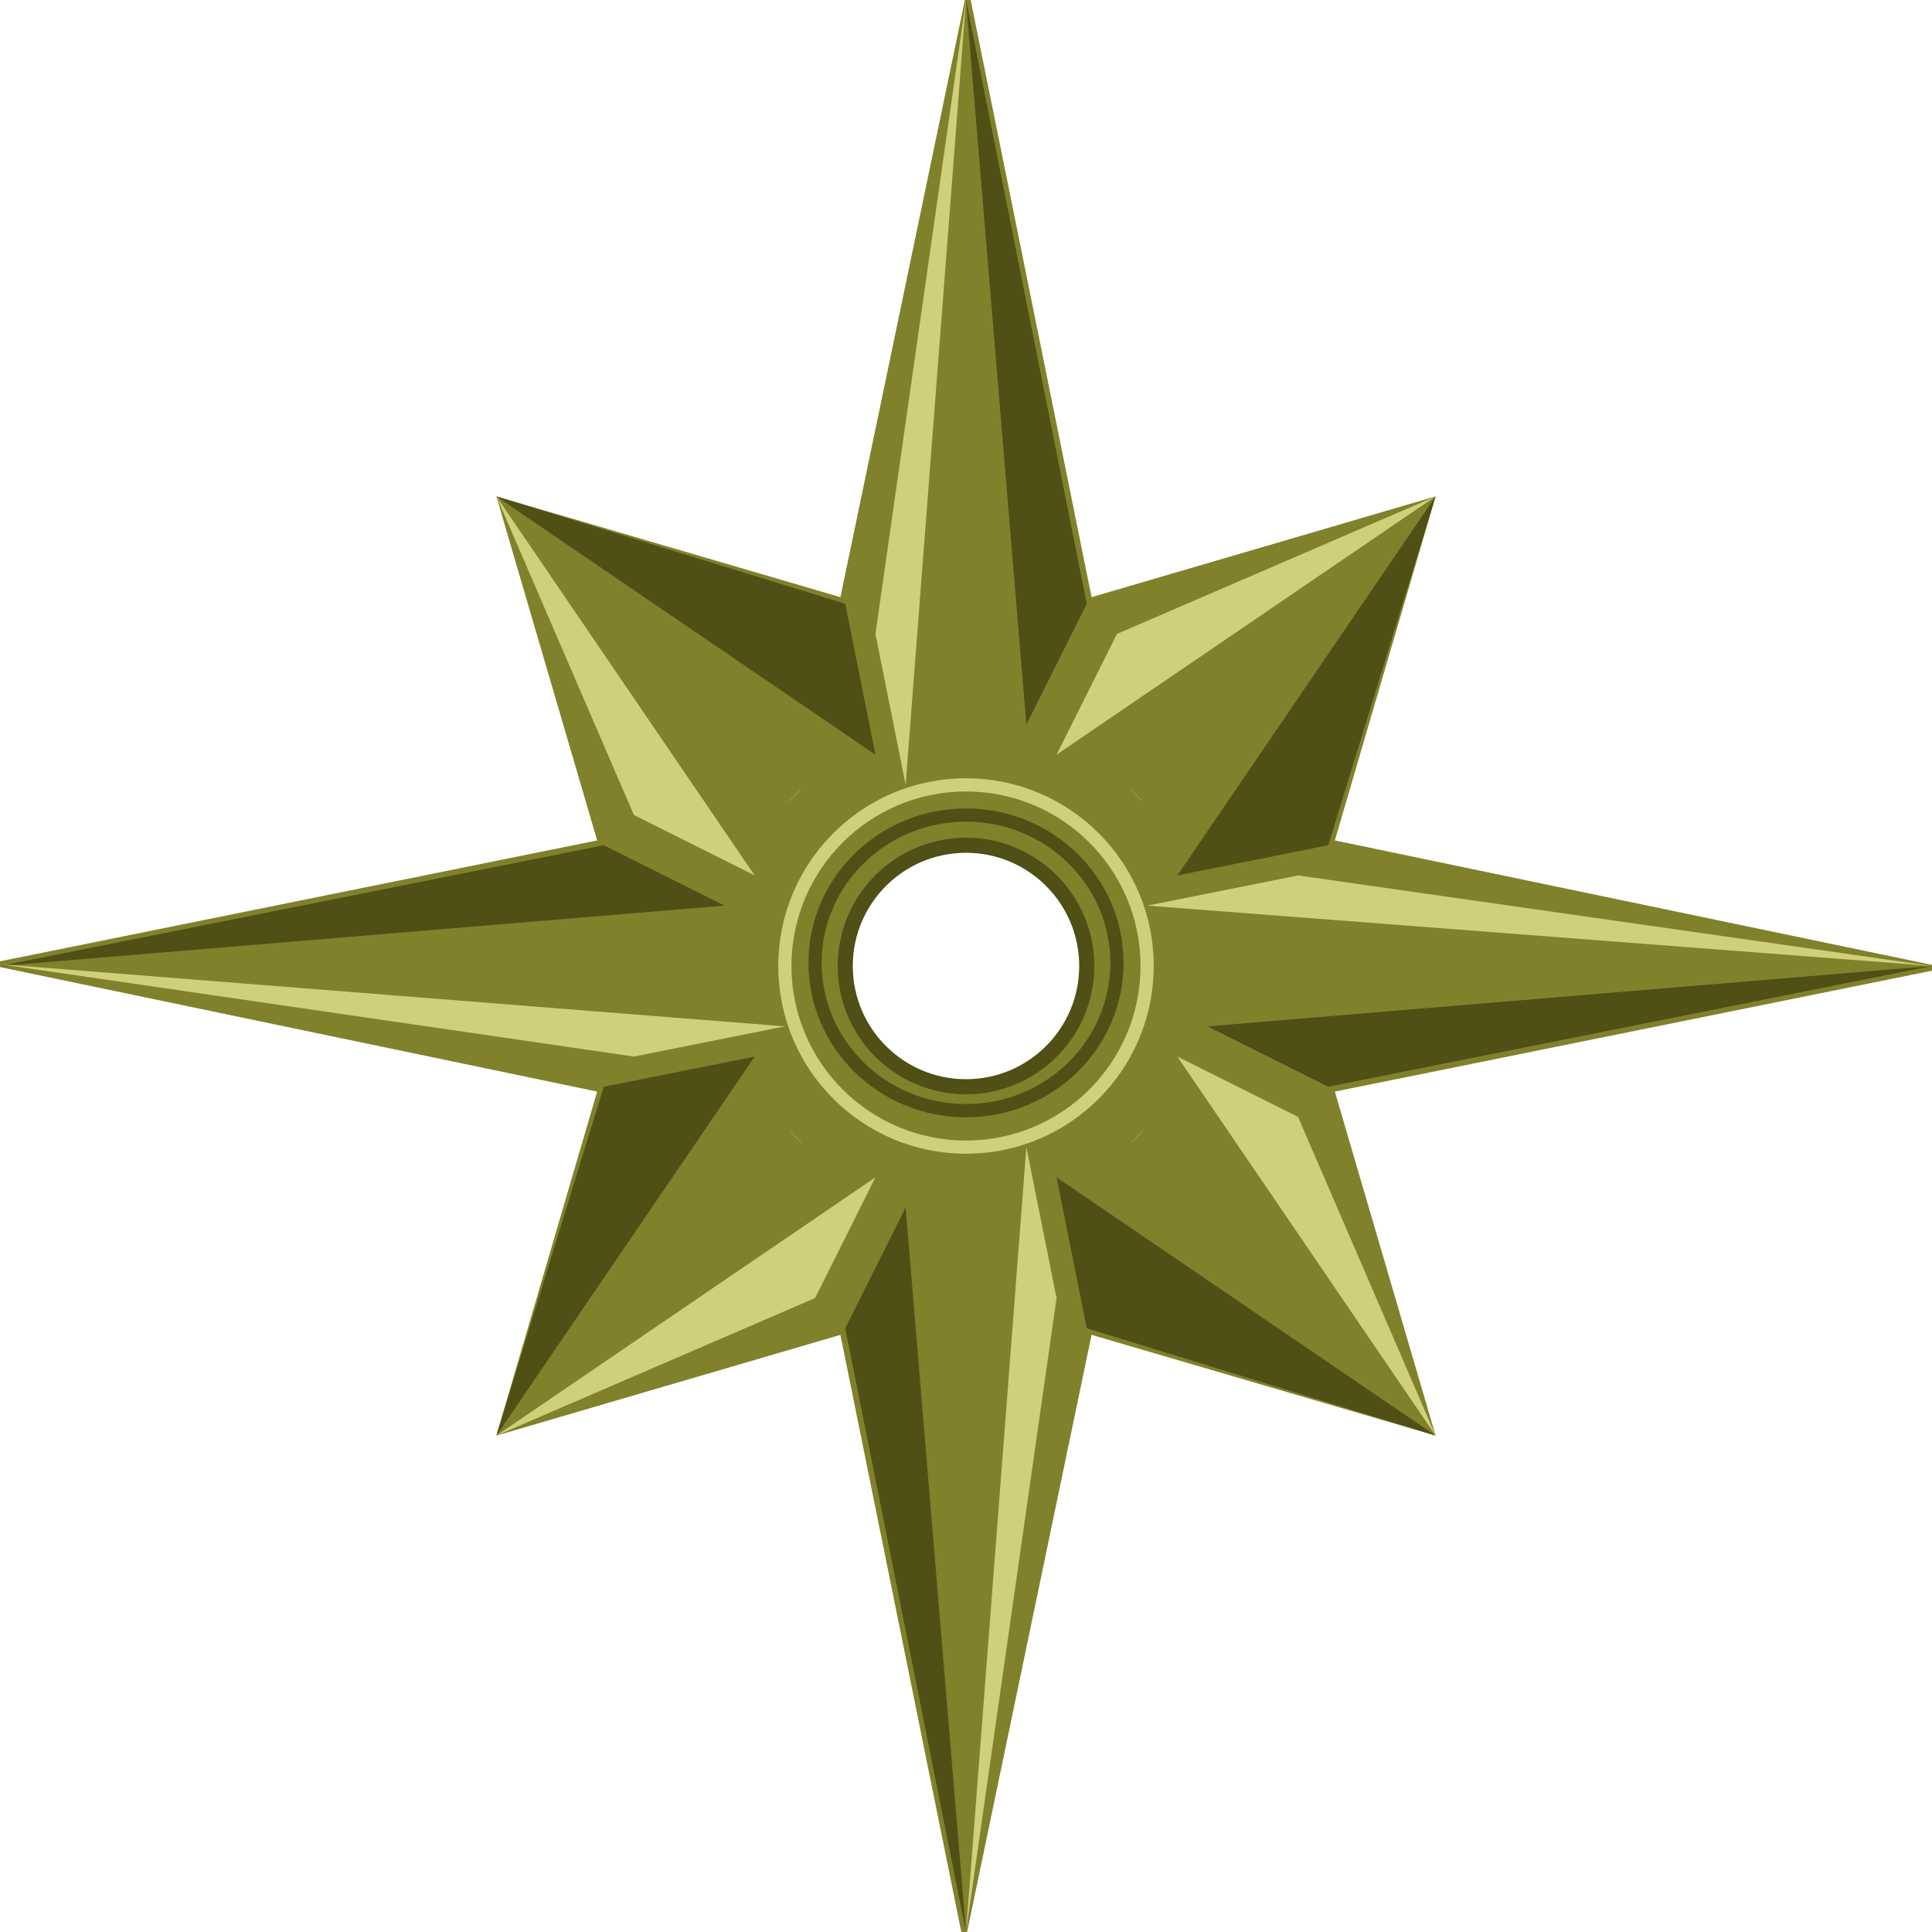 <?xml version="1.0" encoding="UTF-8" standalone="no"?>
<!DOCTYPE svg PUBLIC "-//W3C//DTD SVG 1.1//EN" "http://www.w3.org/Graphics/SVG/1.1/DTD/svg11.dtd">
<!-- Created with Vectornator (http://vectornator.io/) -->
<svg height="100%" stroke-miterlimit="10" style="fill-rule:nonzero;clip-rule:evenodd;stroke-linecap:round;stroke-linejoin:round;" version="1.1" viewBox="0 0 1024 1024" width="100%" xml:space="preserve" xmlns="http://www.w3.org/2000/svg" xmlns:xlink="http://www.w3.org/1999/xlink">
<defs/>
<clipPath id="ArtboardFrame">
<rect height="1024" width="1024" x="0" y="0"/>
</clipPath>
<g clip-path="url(#ArtboardFrame)" id="Layer-1">
<path d="M263.094 263.094L336 512L263.094 760.906L512 688L760.906 760.906L688 512L760.906 263.094L512 336L263.094 263.094ZM512 384C582.692 384 640 441.308 640 512C640 582.692 582.692 640 512 640C441.308 640 384 582.692 384 512C384 441.308 441.308 384 512 384Z" fill="#81812c" fill-rule="nonzero" opacity="1" stroke="#81812c" stroke-linecap="round" stroke-linejoin="bevel" stroke-opacity="0" stroke-width="3"/>
<path d="M512 384C441.308 384 384 441.308 384 512C384 582.692 441.308 640 512 640C582.692 640 640 582.692 640 512C640 441.308 582.692 384 512 384ZM512 448C547.346 448 576 476.654 576 512C576 547.346 547.346 576 512 576C476.654 576 448 547.346 448 512C448 476.654 476.654 448 512 448Z" fill="#81812c" fill-rule="nonzero" opacity="1" stroke="#81812c" stroke-linecap="round" stroke-linejoin="bevel" stroke-opacity="0" stroke-width="3"/>
<path d="M425 421.913L512.951 0L599 425L425 421.913Z" fill="#81812c" fill-rule="nonzero" opacity="1" stroke="#81812c" stroke-linecap="round" stroke-linejoin="bevel" stroke-width="3"/>
<path d="M602.087 425L1024 512.951L599 599L602.087 425Z" fill="#81812c" fill-rule="nonzero" opacity="1" stroke="#81812c" stroke-linecap="round" stroke-linejoin="bevel" stroke-width="3"/>
<path d="M599 602.087L511.049 1024L425 599L599 602.087Z" fill="#81812c" fill-rule="nonzero" opacity="1" stroke="#81812c" stroke-linecap="round" stroke-linejoin="bevel" stroke-width="3"/>
<path d="M421.913 599L0 511.049L425 425L421.913 599Z" fill="#81812c" fill-rule="nonzero" opacity="1" stroke="#81812c" stroke-linecap="round" stroke-linejoin="bevel" stroke-width="3"/>
<path d="M544 384L512 0L576 320L544 384Z" fill="#4f4f16" fill-rule="nonzero" opacity="1" stroke="#81812c" stroke-linecap="butt" stroke-linejoin="miter" stroke-opacity="0" stroke-width="5"/>
<path d="M640 544L1024 512L704 576L640 544Z" fill="#4f4f16" fill-rule="nonzero" opacity="1" stroke="#81812c" stroke-linecap="butt" stroke-linejoin="miter" stroke-opacity="0" stroke-width="5"/>
<path d="M512 1024L448 704L480 640L512 1024Z" fill="#4f4f16" fill-rule="nonzero" opacity="1" stroke="#81812c" stroke-linecap="butt" stroke-linejoin="miter" stroke-opacity="0" stroke-width="5"/>
<path d="M320 448L0 512L384 480L320 448Z" fill="#4f4f16" fill-rule="nonzero" opacity="1" stroke="#81812c" stroke-linecap="butt" stroke-linejoin="miter" stroke-opacity="0" stroke-width="5"/>
<path d="M448 512C448 476.654 476.654 448 512 448C547.346 448 576 476.654 576 512C576 547.346 547.346 576 512 576C476.654 576 448 547.346 448 512Z" fill="#81812c" fill-opacity="0" fill-rule="nonzero" opacity="1" stroke="#4f4f16" stroke-linecap="butt" stroke-linejoin="miter" stroke-width="8"/>
<path d="M760.906 760.906L560 624L576 704L760.906 760.906Z" fill="#4f4f16" fill-rule="nonzero" opacity="1" stroke="#81812c" stroke-linecap="butt" stroke-linejoin="miter" stroke-opacity="0" stroke-width="5"/>
<path d="M320 576L400 560L263.094 760.906L320 576Z" fill="#4f4f16" fill-rule="nonzero" opacity="1" stroke="#81812c" stroke-linecap="butt" stroke-linejoin="miter" stroke-opacity="0" stroke-width="5"/>
<path d="M464 400L263.094 263.094L448 320L464 400Z" fill="#4f4f16" fill-rule="nonzero" opacity="1" stroke="#81812c" stroke-linecap="butt" stroke-linejoin="miter" stroke-opacity="0" stroke-width="5"/>
<path d="M760.906 263.094L704 448L624 464L760.906 263.094Z" fill="#4f4f16" fill-rule="nonzero" opacity="1" stroke="#81812c" stroke-linecap="butt" stroke-linejoin="miter" stroke-opacity="0" stroke-width="5"/>
<path d="M512 0L480 416L464 336L512 0Z" fill="#d0d07a" fill-rule="nonzero" opacity="1" stroke="#81812c" stroke-linecap="round" stroke-linejoin="bevel" stroke-opacity="0" stroke-width="5"/>
<path d="M560 400L592 336L760.906 263.094L560 400Z" fill="#d0d07a" fill-rule="nonzero" opacity="1" stroke="#81812c" stroke-linecap="round" stroke-linejoin="bevel" stroke-opacity="0" stroke-width="5"/>
<path d="M608 480L688 464L1024 512L608 480Z" fill="#d0d07a" fill-rule="nonzero" opacity="1" stroke="#81812c" stroke-linecap="round" stroke-linejoin="bevel" stroke-opacity="0" stroke-width="5"/>
<path d="M760.906 760.906L624 560L688 592L760.906 760.906Z" fill="#d0d07a" fill-rule="nonzero" opacity="1" stroke="#81812c" stroke-linecap="round" stroke-linejoin="bevel" stroke-opacity="0" stroke-width="5"/>
<path d="M512 1024L544 608L560 688L512 1024Z" fill="#d0d07a" fill-rule="nonzero" opacity="1" stroke="#81812c" stroke-linecap="round" stroke-linejoin="bevel" stroke-opacity="0" stroke-width="5"/>
<path d="M464 624L432 688L263.094 760.906L464 624Z" fill="#d0d07a" fill-rule="nonzero" opacity="1" stroke="#81812c" stroke-linecap="round" stroke-linejoin="bevel" stroke-opacity="0" stroke-width="5"/>
<path d="M416 544L336 560L0 511.049L416 544Z" fill="#d0d07a" fill-rule="nonzero" opacity="1" stroke="#81812c" stroke-linecap="round" stroke-linejoin="bevel" stroke-opacity="0" stroke-width="3"/>
<path d="M263.094 263.094L400 464L336 432L263.094 263.094Z" fill="#d0d07a" fill-rule="nonzero" opacity="1" stroke="#81812c" stroke-linecap="round" stroke-linejoin="bevel" stroke-opacity="0" stroke-width="3"/>
<path d="M416 512C416 458.981 458.981 416 512 416C565.019 416 608 458.981 608 512C608 565.019 565.019 608 512 608C458.981 608 416 565.019 416 512Z" fill="#81812c" fill-opacity="0" fill-rule="nonzero" opacity="1" stroke="#d0d07a" stroke-linecap="round" stroke-linejoin="bevel" stroke-width="7"/>
<path d="M432 510.339C432 467.073 467.817 432 512 432C556.183 432 592 467.073 592 510.339C592 553.604 556.183 588.677 512 588.677C467.817 588.677 432 553.604 432 510.339Z" fill="#81812c" fill-opacity="0" fill-rule="nonzero" opacity="1" stroke="#4f4f16" stroke-linecap="round" stroke-linejoin="bevel" stroke-width="7"/>
</g>
</svg>
